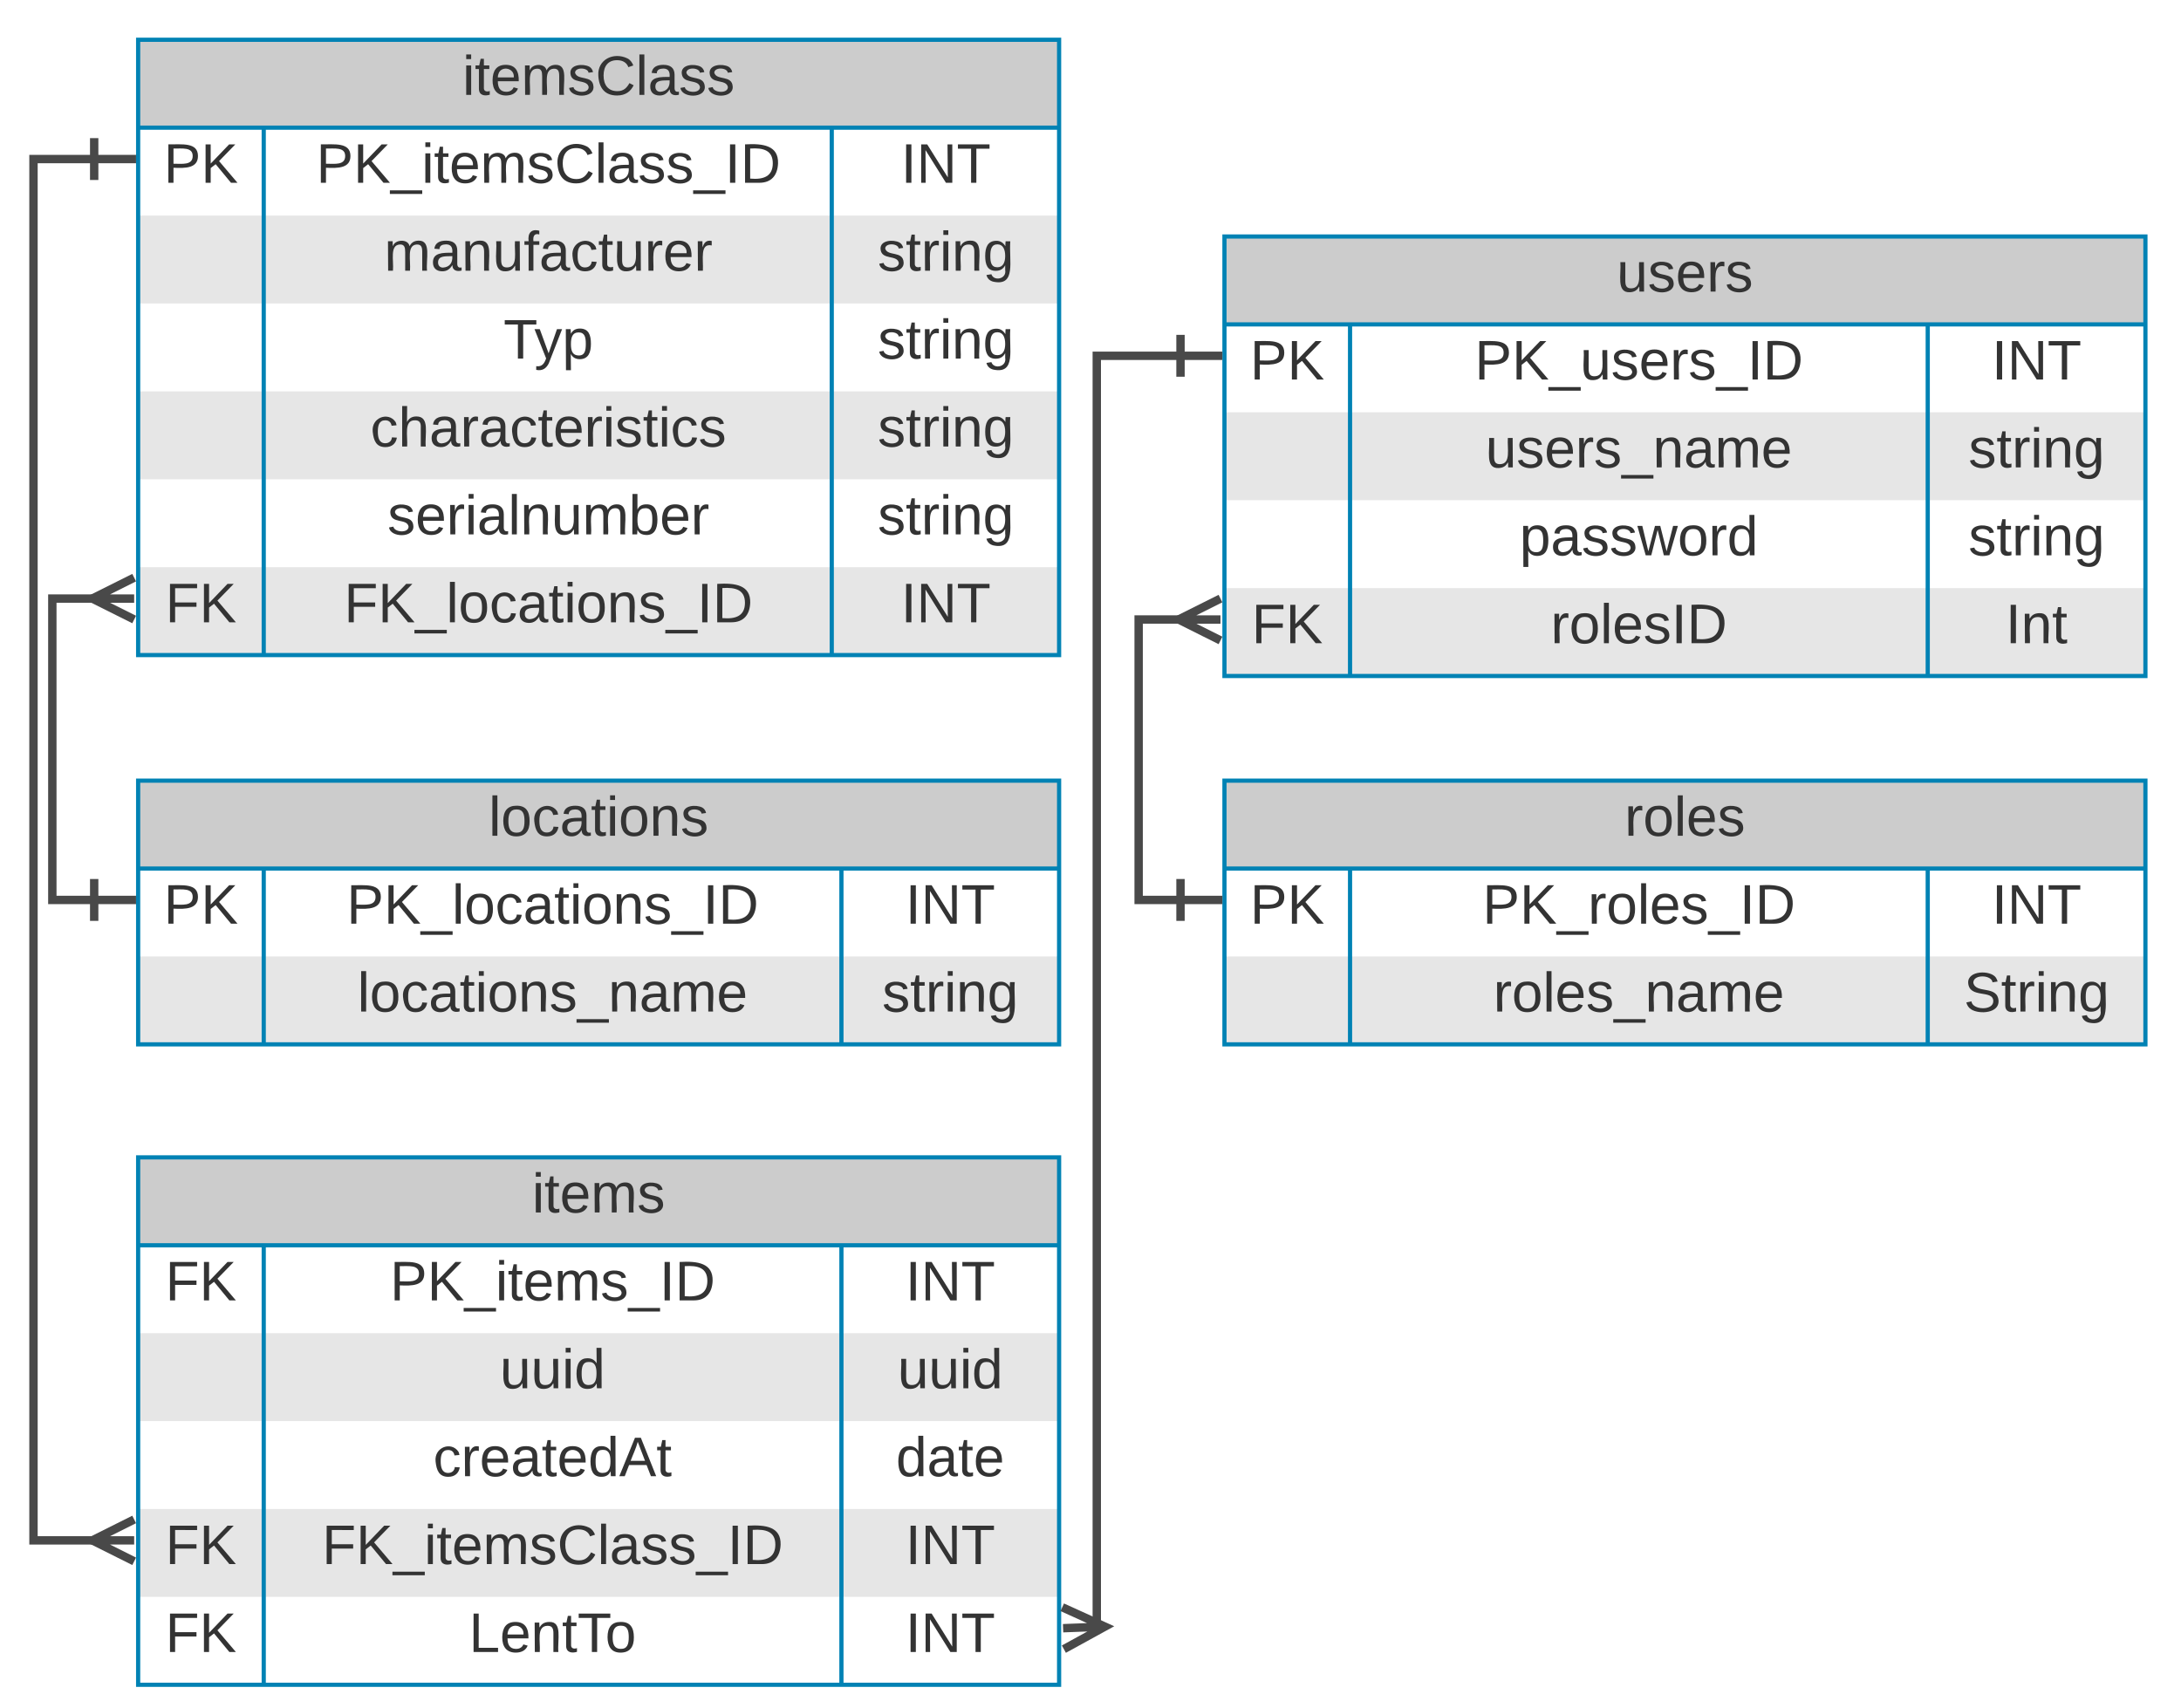 <svg xmlns="http://www.w3.org/2000/svg" xmlns:xlink="http://www.w3.org/1999/xlink" xmlns:lucid="lucid" width="1042" height="816"><g transform="translate(-134 307)" lucid:page-tab-id="YGcM5DNywbTK"><path d="M0-1696h1360v3456H0z" fill="#fff"/><g filter="url(#a)"><path d="M719-200h440V10H719z" fill="#fff"/><path d="M719-116h440v42H719zM719-32h440v42H719z" fill="#e6e6e6"/><path d="M719-200h440v42H719z" fill="#ccc"/><path d="M719-200h440V10H719zM719-158h440M779-158V10M1055-158V10" stroke="#0082b4" stroke-width="2" fill="none"/><use xlink:href="#b" transform="matrix(1,0,0,1,729,-200) translate(177.444 26.333)"/><use xlink:href="#c" transform="matrix(1,0,0,1,724,-155.5) translate(7.222 23.833)"/><use xlink:href="#d" transform="matrix(1,0,0,1,784,-155.5) translate(54.556 23.833)"/><use xlink:href="#e" transform="matrix(1,0,0,1,1060,-155.5) translate(25.593 23.833)"/><use xlink:href="#f" transform="matrix(1,0,0,1,784,-113.5) translate(59.741 23.833)"/><use xlink:href="#g" transform="matrix(1,0,0,1,1060,-113.5) translate(14.481 23.833)"/><use xlink:href="#h" transform="matrix(1,0,0,1,784,-71.5) translate(76.037 23.833)"/><use xlink:href="#g" transform="matrix(1,0,0,1,1060,-71.5) translate(14.481 23.833)"/><use xlink:href="#i" transform="matrix(1,0,0,1,724,-29.5) translate(8 23.833)"/><use xlink:href="#j" transform="matrix(1,0,0,1,784,-29.5) translate(90.889 23.833)"/><use xlink:href="#k" transform="matrix(1,0,0,1,1060,-29.5) translate(32.185 23.833)"/></g><g filter="url(#l)"><path d="M200 240h440v252H200z" fill="#fff"/><path d="M200 324h440v42H200zM200 408h440v42H200z" fill="#e6e6e6"/><path d="M200 240h440v42H200z" fill="#ccc"/><path d="M200 240h440v252H200zM200 282h440M260 282v210M536 282v210" stroke="#0082b4" stroke-width="2" fill="none"/><use xlink:href="#m" transform="matrix(1,0,0,1,210,240) translate(178.222 26.333)"/><use xlink:href="#i" transform="matrix(1,0,0,1,205,284.5) translate(8 23.833)"/><use xlink:href="#n" transform="matrix(1,0,0,1,265,284.5) translate(55.333 23.833)"/><use xlink:href="#e" transform="matrix(1,0,0,1,541,284.5) translate(25.593 23.833)"/><use xlink:href="#o" transform="matrix(1,0,0,1,265,326.5) translate(107.852 23.833)"/><use xlink:href="#o" transform="matrix(1,0,0,1,541,326.5) translate(21.852 23.833)"/><use xlink:href="#p" transform="matrix(1,0,0,1,265,368.5) translate(76 23.833)"/><use xlink:href="#q" transform="matrix(1,0,0,1,541,368.5) translate(21.074 23.833)"/><use xlink:href="#i" transform="matrix(1,0,0,1,205,410.5) translate(8 23.833)"/><use xlink:href="#r" transform="matrix(1,0,0,1,265,410.5) translate(22.852 23.833)"/><use xlink:href="#e" transform="matrix(1,0,0,1,541,410.5) translate(25.593 23.833)"/><use xlink:href="#s" transform="matrix(1,0,0,1,205,452.5) translate(8 23.833)"/><use xlink:href="#t" transform="matrix(1,0,0,1,265,452.5) translate(93.037 23.833)"/><use xlink:href="#u" transform="matrix(1,0,0,1,541,452.5) translate(25.593 23.833)"/></g><g filter="url(#v)"><path d="M200-294h440V0H200z" fill="#fff"/><path d="M200-210h440v42H200zM200-126h440v42H200zM200-42h440V0H200z" fill="#e6e6e6"/><path d="M200-294h440v42H200z" fill="#ccc"/><path d="M200-294h440V0H200zM200-252h440M260-252V0M531.38-252V0" stroke="#0082b4" stroke-width="2" fill="none"/><use xlink:href="#w" transform="matrix(1,0,0,1,210,-294) translate(144.963 26.333)"/><use xlink:href="#c" transform="matrix(1,0,0,1,205,-249.5) translate(7.222 23.833)"/><use xlink:href="#x" transform="matrix(1,0,0,1,265,-249.5) translate(20.074 23.833)"/><use xlink:href="#e" transform="matrix(1,0,0,1,536.381,-249.5) translate(28.093 23.833)"/><use xlink:href="#y" transform="matrix(1,0,0,1,265,-207.5) translate(52.593 23.833)"/><use xlink:href="#g" transform="matrix(1,0,0,1,536.381,-207.5) translate(16.981 23.833)"/><use xlink:href="#z" transform="matrix(1,0,0,1,265,-165.5) translate(109.556 23.833)"/><use xlink:href="#g" transform="matrix(1,0,0,1,536.381,-165.5) translate(16.981 23.833)"/><use xlink:href="#A" transform="matrix(1,0,0,1,265,-123.5) translate(45.963 23.833)"/><use xlink:href="#g" transform="matrix(1,0,0,1,536.381,-123.5) translate(16.981 23.833)"/><use xlink:href="#B" transform="matrix(1,0,0,1,265,-81.5) translate(54.148 23.833)"/><use xlink:href="#g" transform="matrix(1,0,0,1,536.381,-81.5) translate(16.981 23.833)"/><use xlink:href="#i" transform="matrix(1,0,0,1,205,-39.5) translate(8 23.833)"/><use xlink:href="#C" transform="matrix(1,0,0,1,265,-39.5) translate(33.37 23.833)"/><use xlink:href="#e" transform="matrix(1,0,0,1,536.381,-39.5) translate(28.093 23.833)"/></g><path d="M179-231h-29v660h31.35" stroke="#494949" stroke-width="4" fill="none"/><path d="M179-241v20M199-231h-20M198.1 439l-20-10 20-10M198.1 429h-20" stroke="#494949" stroke-width="4" fill="#fff"/><g filter="url(#D)"><path d="M200 60h440v126H200z" fill="#fff"/><path d="M200 144h440v42H200z" fill="#e6e6e6"/><path d="M200 60h440v42H200z" fill="#ccc"/><path d="M200 60h440v126H200zM200 102h440M260 102v84M536 102v84" stroke="#0082b4" stroke-width="2" fill="none"/><use xlink:href="#E" transform="matrix(1,0,0,1,210,60) translate(157.481 26.333)"/><use xlink:href="#c" transform="matrix(1,0,0,1,205,104.5) translate(7.222 23.833)"/><use xlink:href="#F" transform="matrix(1,0,0,1,265,104.5) translate(34.593 23.833)"/><use xlink:href="#e" transform="matrix(1,0,0,1,541,104.5) translate(25.593 23.833)"/><use xlink:href="#G" transform="matrix(1,0,0,1,265,146.5) translate(39.778 23.833)"/><use xlink:href="#g" transform="matrix(1,0,0,1,541,146.5) translate(14.481 23.833)"/></g><path d="M179 123h-20V-21h22.35" stroke="#494949" stroke-width="4" fill="none"/><path d="M179 113v20M199 123h-20M198.1-11l-20-10 20-10M198.1-21h-20" stroke="#494949" stroke-width="4" fill="#fff"/><g filter="url(#D)"><path d="M719 60h440v126H719z" fill="#fff"/><path d="M719 144h440v42H719z" fill="#e6e6e6"/><path d="M719 60h440v42H719z" fill="#ccc"/><path d="M719 60h440v126H719zM719 102h440M779 102v84M1055 102v84" stroke="#0082b4" stroke-width="2" fill="none"/><use xlink:href="#H" transform="matrix(1,0,0,1,729,60) translate(181.185 26.333)"/><use xlink:href="#c" transform="matrix(1,0,0,1,724,104.5) translate(7.222 23.833)"/><use xlink:href="#I" transform="matrix(1,0,0,1,784,104.5) translate(58.296 23.833)"/><use xlink:href="#e" transform="matrix(1,0,0,1,1060,104.5) translate(25.593 23.833)"/><use xlink:href="#J" transform="matrix(1,0,0,1,784,146.5) translate(63.481 23.833)"/><use xlink:href="#K" transform="matrix(1,0,0,1,1060,146.5) translate(12.259 23.833)"/></g><path d="M698 123h-20V-11h22.35" stroke="#494949" stroke-width="4" fill="none"/><path d="M698 113v20M718 123h-20M717.1-1l-20-10 20-10M717.1-11h-20" stroke="#494949" stroke-width="4" fill="#fff"/><path d="M698-137h-40v607.35" stroke="#494949" stroke-width="4" fill="none"/><path d="M698-147v20M718-137h-20M641.5 460.97l20.38 9.24-19.6 10.76M641.9 470.97l19.98-.76" stroke="#494949" stroke-width="4" fill="#fff"/><defs><path fill="#333" d="M84 4C-5 8 30-112 23-190h32v120c0 31 7 50 39 49 72-2 45-101 50-169h31l1 190h-30c-1-10 1-25-2-33-11 22-28 36-60 37" id="L"/><path fill="#333" d="M135-143c-3-34-86-38-87 0 15 53 115 12 119 90S17 21 10-45l28-5c4 36 97 45 98 0-10-56-113-15-118-90-4-57 82-63 122-42 12 7 21 19 24 35" id="M"/><path fill="#333" d="M100-194c63 0 86 42 84 106H49c0 40 14 67 53 68 26 1 43-12 49-29l28 8c-11 28-37 45-77 45C44 4 14-33 15-96c1-61 26-98 85-98zm52 81c6-60-76-77-97-28-3 7-6 17-6 28h103" id="N"/><path fill="#333" d="M114-163C36-179 61-72 57 0H25l-1-190h30c1 12-1 29 2 39 6-27 23-49 58-41v29" id="O"/><g id="b"><use transform="matrix(0.074,0,0,0.074,0,0)" xlink:href="#L"/><use transform="matrix(0.074,0,0,0.074,14.815,0)" xlink:href="#M"/><use transform="matrix(0.074,0,0,0.074,28.148,0)" xlink:href="#N"/><use transform="matrix(0.074,0,0,0.074,42.963,0)" xlink:href="#O"/><use transform="matrix(0.074,0,0,0.074,51.778,0)" xlink:href="#M"/></g><path fill="#333" d="M30-248c87 1 191-15 191 75 0 78-77 80-158 76V0H30v-248zm33 125c57 0 124 11 124-50 0-59-68-47-124-48v98" id="P"/><path fill="#333" d="M194 0L95-120 63-95V0H30v-248h33v124l119-124h40L117-140 236 0h-42" id="Q"/><g id="c"><use transform="matrix(0.074,0,0,0.074,0,0)" xlink:href="#P"/><use transform="matrix(0.074,0,0,0.074,17.778,0)" xlink:href="#Q"/></g><path fill="#333" d="M-5 72V49h209v23H-5" id="R"/><path fill="#333" d="M33 0v-248h34V0H33" id="S"/><path fill="#333" d="M30-248c118-7 216 8 213 122C240-48 200 0 122 0H30v-248zM63-27c89 8 146-16 146-99s-60-101-146-95v194" id="T"/><g id="d"><use transform="matrix(0.074,0,0,0.074,0,0)" xlink:href="#P"/><use transform="matrix(0.074,0,0,0.074,17.778,0)" xlink:href="#Q"/><use transform="matrix(0.074,0,0,0.074,35.556,0)" xlink:href="#R"/><use transform="matrix(0.074,0,0,0.074,50.37,0)" xlink:href="#L"/><use transform="matrix(0.074,0,0,0.074,65.185,0)" xlink:href="#M"/><use transform="matrix(0.074,0,0,0.074,78.519,0)" xlink:href="#N"/><use transform="matrix(0.074,0,0,0.074,93.333,0)" xlink:href="#O"/><use transform="matrix(0.074,0,0,0.074,102.148,0)" xlink:href="#M"/><use transform="matrix(0.074,0,0,0.074,115.481,0)" xlink:href="#R"/><use transform="matrix(0.074,0,0,0.074,130.296,0)" xlink:href="#S"/><use transform="matrix(0.074,0,0,0.074,137.704,0)" xlink:href="#T"/></g><path fill="#333" d="M190 0L58-211 59 0H30v-248h39L202-35l-2-213h31V0h-41" id="U"/><path fill="#333" d="M127-220V0H93v-220H8v-28h204v28h-85" id="V"/><g id="e"><use transform="matrix(0.074,0,0,0.074,0,0)" xlink:href="#S"/><use transform="matrix(0.074,0,0,0.074,7.407,0)" xlink:href="#U"/><use transform="matrix(0.074,0,0,0.074,26.593,0)" xlink:href="#V"/></g><path fill="#333" d="M117-194c89-4 53 116 60 194h-32v-121c0-31-8-49-39-48C34-167 62-67 57 0H25l-1-190h30c1 10-1 24 2 32 11-22 29-35 61-36" id="W"/><path fill="#333" d="M141-36C126-15 110 5 73 4 37 3 15-17 15-53c-1-64 63-63 125-63 3-35-9-54-41-54-24 1-41 7-42 31l-33-3c5-37 33-52 76-52 45 0 72 20 72 64v82c-1 20 7 32 28 27v20c-31 9-61-2-59-35zM48-53c0 20 12 33 32 33 41-3 63-29 60-74-43 2-92-5-92 41" id="X"/><path fill="#333" d="M210-169c-67 3-38 105-44 169h-31v-121c0-29-5-50-35-48C34-165 62-65 56 0H25l-1-190h30c1 10-1 24 2 32 10-44 99-50 107 0 11-21 27-35 58-36 85-2 47 119 55 194h-31v-121c0-29-5-49-35-48" id="Y"/><g id="f"><use transform="matrix(0.074,0,0,0.074,0,0)" xlink:href="#L"/><use transform="matrix(0.074,0,0,0.074,14.815,0)" xlink:href="#M"/><use transform="matrix(0.074,0,0,0.074,28.148,0)" xlink:href="#N"/><use transform="matrix(0.074,0,0,0.074,42.963,0)" xlink:href="#O"/><use transform="matrix(0.074,0,0,0.074,51.778,0)" xlink:href="#M"/><use transform="matrix(0.074,0,0,0.074,65.111,0)" xlink:href="#R"/><use transform="matrix(0.074,0,0,0.074,79.926,0)" xlink:href="#W"/><use transform="matrix(0.074,0,0,0.074,94.741,0)" xlink:href="#X"/><use transform="matrix(0.074,0,0,0.074,109.556,0)" xlink:href="#Y"/><use transform="matrix(0.074,0,0,0.074,131.704,0)" xlink:href="#N"/></g><path fill="#333" d="M59-47c-2 24 18 29 38 22v24C64 9 27 4 27-40v-127H5v-23h24l9-43h21v43h35v23H59v120" id="Z"/><path fill="#333" d="M24-231v-30h32v30H24zM24 0v-190h32V0H24" id="aa"/><path fill="#333" d="M177-190C167-65 218 103 67 71c-23-6-38-20-44-43l32-5c15 47 100 32 89-28v-30C133-14 115 1 83 1 29 1 15-40 15-95c0-56 16-97 71-98 29-1 48 16 59 35 1-10 0-23 2-32h30zM94-22c36 0 50-32 50-73 0-42-14-75-50-75-39 0-46 34-46 75s6 73 46 73" id="ab"/><g id="g"><use transform="matrix(0.074,0,0,0.074,0,0)" xlink:href="#M"/><use transform="matrix(0.074,0,0,0.074,13.333,0)" xlink:href="#Z"/><use transform="matrix(0.074,0,0,0.074,20.741,0)" xlink:href="#O"/><use transform="matrix(0.074,0,0,0.074,29.556,0)" xlink:href="#aa"/><use transform="matrix(0.074,0,0,0.074,35.407,0)" xlink:href="#W"/><use transform="matrix(0.074,0,0,0.074,50.222,0)" xlink:href="#ab"/></g><path fill="#333" d="M115-194c55 1 70 41 70 98S169 2 115 4C84 4 66-9 55-30l1 105H24l-1-265h31l2 30c10-21 28-34 59-34zm-8 174c40 0 45-34 45-75s-6-73-45-74c-42 0-51 32-51 76 0 43 10 73 51 73" id="ac"/><path fill="#333" d="M206 0h-36l-40-164L89 0H53L-1-190h32L70-26l43-164h34l41 164 42-164h31" id="ad"/><path fill="#333" d="M100-194c62-1 85 37 85 99 1 63-27 99-86 99S16-35 15-95c0-66 28-99 85-99zM99-20c44 1 53-31 53-75 0-43-8-75-51-75s-53 32-53 75 10 74 51 75" id="ae"/><path fill="#333" d="M85-194c31 0 48 13 60 33l-1-100h32l1 261h-30c-2-10 0-23-3-31C134-8 116 4 85 4 32 4 16-35 15-94c0-66 23-100 70-100zm9 24c-40 0-46 34-46 75 0 40 6 74 45 74 42 0 51-32 51-76 0-42-9-74-50-73" id="af"/><g id="h"><use transform="matrix(0.074,0,0,0.074,0,0)" xlink:href="#ac"/><use transform="matrix(0.074,0,0,0.074,14.815,0)" xlink:href="#X"/><use transform="matrix(0.074,0,0,0.074,29.63,0)" xlink:href="#M"/><use transform="matrix(0.074,0,0,0.074,42.963,0)" xlink:href="#M"/><use transform="matrix(0.074,0,0,0.074,56.296,0)" xlink:href="#ad"/><use transform="matrix(0.074,0,0,0.074,75.481,0)" xlink:href="#ae"/><use transform="matrix(0.074,0,0,0.074,90.296,0)" xlink:href="#O"/><use transform="matrix(0.074,0,0,0.074,99.111,0)" xlink:href="#af"/></g><path fill="#333" d="M63-220v92h138v28H63V0H30v-248h175v28H63" id="ag"/><g id="i"><use transform="matrix(0.074,0,0,0.074,0,0)" xlink:href="#ag"/><use transform="matrix(0.074,0,0,0.074,16.222,0)" xlink:href="#Q"/></g><path fill="#333" d="M24 0v-261h32V0H24" id="ah"/><g id="j"><use transform="matrix(0.074,0,0,0.074,0,0)" xlink:href="#O"/><use transform="matrix(0.074,0,0,0.074,8.815,0)" xlink:href="#ae"/><use transform="matrix(0.074,0,0,0.074,23.63,0)" xlink:href="#ah"/><use transform="matrix(0.074,0,0,0.074,29.481,0)" xlink:href="#N"/><use transform="matrix(0.074,0,0,0.074,44.296,0)" xlink:href="#M"/><use transform="matrix(0.074,0,0,0.074,57.63,0)" xlink:href="#S"/><use transform="matrix(0.074,0,0,0.074,65.037,0)" xlink:href="#T"/></g><g id="k"><use transform="matrix(0.074,0,0,0.074,0,0)" xlink:href="#S"/><use transform="matrix(0.074,0,0,0.074,7.407,0)" xlink:href="#W"/><use transform="matrix(0.074,0,0,0.074,22.222,0)" xlink:href="#Z"/></g><filter id="a" filterUnits="objectBoundingBox" x="-.02" y="-.02" width="1.05" height="1.1"><feOffset result="offOut" in="SourceAlpha" dy="6"/><feGaussianBlur result="blurOut" in="offOut" stdDeviation="5"/><feColorMatrix result="colorOut" in="blurOut" values="0 0 0 0 0 0 0 0 0 0 0 0 0 0 0 0 0 0 0.169 0"/><feBlend in="SourceGraphic" in2="colorOut"/></filter><g id="m"><use transform="matrix(0.074,0,0,0.074,0,0)" xlink:href="#aa"/><use transform="matrix(0.074,0,0,0.074,5.852,0)" xlink:href="#Z"/><use transform="matrix(0.074,0,0,0.074,13.259,0)" xlink:href="#N"/><use transform="matrix(0.074,0,0,0.074,28.074,0)" xlink:href="#Y"/><use transform="matrix(0.074,0,0,0.074,50.222,0)" xlink:href="#M"/></g><g id="n"><use transform="matrix(0.074,0,0,0.074,0,0)" xlink:href="#P"/><use transform="matrix(0.074,0,0,0.074,17.778,0)" xlink:href="#Q"/><use transform="matrix(0.074,0,0,0.074,35.556,0)" xlink:href="#R"/><use transform="matrix(0.074,0,0,0.074,50.37,0)" xlink:href="#aa"/><use transform="matrix(0.074,0,0,0.074,56.222,0)" xlink:href="#Z"/><use transform="matrix(0.074,0,0,0.074,63.63,0)" xlink:href="#N"/><use transform="matrix(0.074,0,0,0.074,78.444,0)" xlink:href="#Y"/><use transform="matrix(0.074,0,0,0.074,100.593,0)" xlink:href="#M"/><use transform="matrix(0.074,0,0,0.074,113.926,0)" xlink:href="#R"/><use transform="matrix(0.074,0,0,0.074,128.741,0)" xlink:href="#S"/><use transform="matrix(0.074,0,0,0.074,136.148,0)" xlink:href="#T"/></g><g id="o"><use transform="matrix(0.074,0,0,0.074,0,0)" xlink:href="#L"/><use transform="matrix(0.074,0,0,0.074,14.815,0)" xlink:href="#L"/><use transform="matrix(0.074,0,0,0.074,29.63,0)" xlink:href="#aa"/><use transform="matrix(0.074,0,0,0.074,35.481,0)" xlink:href="#af"/></g><path fill="#333" d="M96-169c-40 0-48 33-48 73s9 75 48 75c24 0 41-14 43-38l32 2c-6 37-31 61-74 61-59 0-76-41-82-99-10-93 101-131 147-64 4 7 5 14 7 22l-32 3c-4-21-16-35-41-35" id="ai"/><path fill="#333" d="M205 0l-28-72H64L36 0H1l101-248h38L239 0h-34zm-38-99l-47-123c-12 45-31 82-46 123h93" id="aj"/><g id="p"><use transform="matrix(0.074,0,0,0.074,0,0)" xlink:href="#ai"/><use transform="matrix(0.074,0,0,0.074,13.333,0)" xlink:href="#O"/><use transform="matrix(0.074,0,0,0.074,22.148,0)" xlink:href="#N"/><use transform="matrix(0.074,0,0,0.074,36.963,0)" xlink:href="#X"/><use transform="matrix(0.074,0,0,0.074,51.778,0)" xlink:href="#Z"/><use transform="matrix(0.074,0,0,0.074,59.185,0)" xlink:href="#N"/><use transform="matrix(0.074,0,0,0.074,74,0)" xlink:href="#af"/><use transform="matrix(0.074,0,0,0.074,88.815,0)" xlink:href="#aj"/><use transform="matrix(0.074,0,0,0.074,106.593,0)" xlink:href="#Z"/></g><g id="q"><use transform="matrix(0.074,0,0,0.074,0,0)" xlink:href="#af"/><use transform="matrix(0.074,0,0,0.074,14.815,0)" xlink:href="#X"/><use transform="matrix(0.074,0,0,0.074,29.63,0)" xlink:href="#Z"/><use transform="matrix(0.074,0,0,0.074,37.037,0)" xlink:href="#N"/></g><path fill="#333" d="M212-179c-10-28-35-45-73-45-59 0-87 40-87 99 0 60 29 101 89 101 43 0 62-24 78-52l27 14C228-24 195 4 139 4 59 4 22-46 18-125c-6-104 99-153 187-111 19 9 31 26 39 46" id="ak"/><g id="r"><use transform="matrix(0.074,0,0,0.074,0,0)" xlink:href="#ag"/><use transform="matrix(0.074,0,0,0.074,16.222,0)" xlink:href="#Q"/><use transform="matrix(0.074,0,0,0.074,34,0)" xlink:href="#R"/><use transform="matrix(0.074,0,0,0.074,48.815,0)" xlink:href="#aa"/><use transform="matrix(0.074,0,0,0.074,54.667,0)" xlink:href="#Z"/><use transform="matrix(0.074,0,0,0.074,62.074,0)" xlink:href="#N"/><use transform="matrix(0.074,0,0,0.074,76.889,0)" xlink:href="#Y"/><use transform="matrix(0.074,0,0,0.074,99.037,0)" xlink:href="#M"/><use transform="matrix(0.074,0,0,0.074,112.37,0)" xlink:href="#ak"/><use transform="matrix(0.074,0,0,0.074,131.556,0)" xlink:href="#ah"/><use transform="matrix(0.074,0,0,0.074,137.407,0)" xlink:href="#X"/><use transform="matrix(0.074,0,0,0.074,152.222,0)" xlink:href="#M"/><use transform="matrix(0.074,0,0,0.074,165.556,0)" xlink:href="#M"/><use transform="matrix(0.074,0,0,0.074,178.889,0)" xlink:href="#R"/><use transform="matrix(0.074,0,0,0.074,193.704,0)" xlink:href="#S"/><use transform="matrix(0.074,0,0,0.074,201.111,0)" xlink:href="#T"/></g><g id="s"><use transform="matrix(0.074,0,0,0.074,0,0)" xlink:href="#ag"/><use transform="matrix(0.074,0,0,0.074,16.222,0)" xlink:href="#Q"/></g><path fill="#333" d="M30 0v-248h33v221h125V0H30" id="al"/><g id="t"><use transform="matrix(0.074,0,0,0.074,0,0)" xlink:href="#al"/><use transform="matrix(0.074,0,0,0.074,14.815,0)" xlink:href="#N"/><use transform="matrix(0.074,0,0,0.074,29.63,0)" xlink:href="#W"/><use transform="matrix(0.074,0,0,0.074,44.444,0)" xlink:href="#Z"/><use transform="matrix(0.074,0,0,0.074,51.852,0)" xlink:href="#V"/><use transform="matrix(0.074,0,0,0.074,65.111,0)" xlink:href="#ae"/></g><g id="u"><use transform="matrix(0.074,0,0,0.074,0,0)" xlink:href="#S"/><use transform="matrix(0.074,0,0,0.074,7.407,0)" xlink:href="#U"/><use transform="matrix(0.074,0,0,0.074,26.593,0)" xlink:href="#V"/></g><filter id="l" filterUnits="objectBoundingBox" x="-.02" y="-.02" width="1.05" height="1.08"><feOffset result="offOut" in="SourceAlpha" dy="6"/><feGaussianBlur result="blurOut" in="offOut" stdDeviation="5"/><feColorMatrix result="colorOut" in="blurOut" values="0 0 0 0 0 0 0 0 0 0 0 0 0 0 0 0 0 0 0.169 0"/><feBlend in="SourceGraphic" in2="colorOut"/></filter><g id="w"><use transform="matrix(0.074,0,0,0.074,0,0)" xlink:href="#aa"/><use transform="matrix(0.074,0,0,0.074,5.852,0)" xlink:href="#Z"/><use transform="matrix(0.074,0,0,0.074,13.259,0)" xlink:href="#N"/><use transform="matrix(0.074,0,0,0.074,28.074,0)" xlink:href="#Y"/><use transform="matrix(0.074,0,0,0.074,50.222,0)" xlink:href="#M"/><use transform="matrix(0.074,0,0,0.074,63.556,0)" xlink:href="#ak"/><use transform="matrix(0.074,0,0,0.074,82.741,0)" xlink:href="#ah"/><use transform="matrix(0.074,0,0,0.074,88.593,0)" xlink:href="#X"/><use transform="matrix(0.074,0,0,0.074,103.407,0)" xlink:href="#M"/><use transform="matrix(0.074,0,0,0.074,116.741,0)" xlink:href="#M"/></g><g id="x"><use transform="matrix(0.074,0,0,0.074,0,0)" xlink:href="#P"/><use transform="matrix(0.074,0,0,0.074,17.778,0)" xlink:href="#Q"/><use transform="matrix(0.074,0,0,0.074,35.556,0)" xlink:href="#R"/><use transform="matrix(0.074,0,0,0.074,50.37,0)" xlink:href="#aa"/><use transform="matrix(0.074,0,0,0.074,56.222,0)" xlink:href="#Z"/><use transform="matrix(0.074,0,0,0.074,63.63,0)" xlink:href="#N"/><use transform="matrix(0.074,0,0,0.074,78.444,0)" xlink:href="#Y"/><use transform="matrix(0.074,0,0,0.074,100.593,0)" xlink:href="#M"/><use transform="matrix(0.074,0,0,0.074,113.926,0)" xlink:href="#ak"/><use transform="matrix(0.074,0,0,0.074,133.111,0)" xlink:href="#ah"/><use transform="matrix(0.074,0,0,0.074,138.963,0)" xlink:href="#X"/><use transform="matrix(0.074,0,0,0.074,153.778,0)" xlink:href="#M"/><use transform="matrix(0.074,0,0,0.074,167.111,0)" xlink:href="#M"/><use transform="matrix(0.074,0,0,0.074,180.444,0)" xlink:href="#R"/><use transform="matrix(0.074,0,0,0.074,195.259,0)" xlink:href="#S"/><use transform="matrix(0.074,0,0,0.074,202.667,0)" xlink:href="#T"/></g><path fill="#333" d="M101-234c-31-9-42 10-38 44h38v23H63V0H32v-167H5v-23h27c-7-52 17-82 69-68v24" id="am"/><g id="y"><use transform="matrix(0.074,0,0,0.074,0,0)" xlink:href="#Y"/><use transform="matrix(0.074,0,0,0.074,22.148,0)" xlink:href="#X"/><use transform="matrix(0.074,0,0,0.074,36.963,0)" xlink:href="#W"/><use transform="matrix(0.074,0,0,0.074,51.778,0)" xlink:href="#L"/><use transform="matrix(0.074,0,0,0.074,66.593,0)" xlink:href="#am"/><use transform="matrix(0.074,0,0,0.074,74,0)" xlink:href="#X"/><use transform="matrix(0.074,0,0,0.074,88.815,0)" xlink:href="#ai"/><use transform="matrix(0.074,0,0,0.074,102.148,0)" xlink:href="#Z"/><use transform="matrix(0.074,0,0,0.074,109.556,0)" xlink:href="#L"/><use transform="matrix(0.074,0,0,0.074,124.37,0)" xlink:href="#O"/><use transform="matrix(0.074,0,0,0.074,133.185,0)" xlink:href="#N"/><use transform="matrix(0.074,0,0,0.074,148,0)" xlink:href="#O"/></g><path fill="#333" d="M179-190L93 31C79 59 56 82 12 73V49c39 6 53-20 64-50L1-190h34L92-34l54-156h33" id="an"/><g id="z"><use transform="matrix(0.074,0,0,0.074,0,0)" xlink:href="#V"/><use transform="matrix(0.074,0,0,0.074,14.741,0)" xlink:href="#an"/><use transform="matrix(0.074,0,0,0.074,28.074,0)" xlink:href="#ac"/></g><path fill="#333" d="M106-169C34-169 62-67 57 0H25v-261h32l-1 103c12-21 28-36 61-36 89 0 53 116 60 194h-32v-121c2-32-8-49-39-48" id="ao"/><g id="A"><use transform="matrix(0.074,0,0,0.074,0,0)" xlink:href="#ai"/><use transform="matrix(0.074,0,0,0.074,13.333,0)" xlink:href="#ao"/><use transform="matrix(0.074,0,0,0.074,28.148,0)" xlink:href="#X"/><use transform="matrix(0.074,0,0,0.074,42.963,0)" xlink:href="#O"/><use transform="matrix(0.074,0,0,0.074,51.778,0)" xlink:href="#X"/><use transform="matrix(0.074,0,0,0.074,66.593,0)" xlink:href="#ai"/><use transform="matrix(0.074,0,0,0.074,79.926,0)" xlink:href="#Z"/><use transform="matrix(0.074,0,0,0.074,87.333,0)" xlink:href="#N"/><use transform="matrix(0.074,0,0,0.074,102.148,0)" xlink:href="#O"/><use transform="matrix(0.074,0,0,0.074,110.963,0)" xlink:href="#aa"/><use transform="matrix(0.074,0,0,0.074,116.815,0)" xlink:href="#M"/><use transform="matrix(0.074,0,0,0.074,130.148,0)" xlink:href="#Z"/><use transform="matrix(0.074,0,0,0.074,137.556,0)" xlink:href="#aa"/><use transform="matrix(0.074,0,0,0.074,143.407,0)" xlink:href="#ai"/><use transform="matrix(0.074,0,0,0.074,156.741,0)" xlink:href="#M"/></g><path fill="#333" d="M115-194c53 0 69 39 70 98 0 66-23 100-70 100C84 3 66-7 56-30L54 0H23l1-261h32v101c10-23 28-34 59-34zm-8 174c40 0 45-34 45-75 0-40-5-75-45-74-42 0-51 32-51 76 0 43 10 73 51 73" id="ap"/><g id="B"><use transform="matrix(0.074,0,0,0.074,0,0)" xlink:href="#M"/><use transform="matrix(0.074,0,0,0.074,13.333,0)" xlink:href="#N"/><use transform="matrix(0.074,0,0,0.074,28.148,0)" xlink:href="#O"/><use transform="matrix(0.074,0,0,0.074,36.963,0)" xlink:href="#aa"/><use transform="matrix(0.074,0,0,0.074,42.815,0)" xlink:href="#X"/><use transform="matrix(0.074,0,0,0.074,57.63,0)" xlink:href="#ah"/><use transform="matrix(0.074,0,0,0.074,63.481,0)" xlink:href="#W"/><use transform="matrix(0.074,0,0,0.074,78.296,0)" xlink:href="#L"/><use transform="matrix(0.074,0,0,0.074,93.111,0)" xlink:href="#Y"/><use transform="matrix(0.074,0,0,0.074,115.259,0)" xlink:href="#ap"/><use transform="matrix(0.074,0,0,0.074,130.074,0)" xlink:href="#N"/><use transform="matrix(0.074,0,0,0.074,144.889,0)" xlink:href="#O"/></g><g id="C"><use transform="matrix(0.074,0,0,0.074,0,0)" xlink:href="#ag"/><use transform="matrix(0.074,0,0,0.074,16.222,0)" xlink:href="#Q"/><use transform="matrix(0.074,0,0,0.074,34,0)" xlink:href="#R"/><use transform="matrix(0.074,0,0,0.074,48.815,0)" xlink:href="#ah"/><use transform="matrix(0.074,0,0,0.074,54.667,0)" xlink:href="#ae"/><use transform="matrix(0.074,0,0,0.074,69.481,0)" xlink:href="#ai"/><use transform="matrix(0.074,0,0,0.074,82.815,0)" xlink:href="#X"/><use transform="matrix(0.074,0,0,0.074,97.63,0)" xlink:href="#Z"/><use transform="matrix(0.074,0,0,0.074,105.037,0)" xlink:href="#aa"/><use transform="matrix(0.074,0,0,0.074,110.889,0)" xlink:href="#ae"/><use transform="matrix(0.074,0,0,0.074,125.704,0)" xlink:href="#W"/><use transform="matrix(0.074,0,0,0.074,140.519,0)" xlink:href="#M"/><use transform="matrix(0.074,0,0,0.074,153.852,0)" xlink:href="#R"/><use transform="matrix(0.074,0,0,0.074,168.667,0)" xlink:href="#S"/><use transform="matrix(0.074,0,0,0.074,176.074,0)" xlink:href="#T"/></g><filter id="v" filterUnits="objectBoundingBox" x="-.02" y="-.01" width="1.05" height="1.07"><feOffset result="offOut" in="SourceAlpha" dy="6"/><feGaussianBlur result="blurOut" in="offOut" stdDeviation="5"/><feColorMatrix result="colorOut" in="blurOut" values="0 0 0 0 0 0 0 0 0 0 0 0 0 0 0 0 0 0 0.169 0"/><feBlend in="SourceGraphic" in2="colorOut"/></filter><g id="E"><use transform="matrix(0.074,0,0,0.074,0,0)" xlink:href="#ah"/><use transform="matrix(0.074,0,0,0.074,5.852,0)" xlink:href="#ae"/><use transform="matrix(0.074,0,0,0.074,20.667,0)" xlink:href="#ai"/><use transform="matrix(0.074,0,0,0.074,34,0)" xlink:href="#X"/><use transform="matrix(0.074,0,0,0.074,48.815,0)" xlink:href="#Z"/><use transform="matrix(0.074,0,0,0.074,56.222,0)" xlink:href="#aa"/><use transform="matrix(0.074,0,0,0.074,62.074,0)" xlink:href="#ae"/><use transform="matrix(0.074,0,0,0.074,76.889,0)" xlink:href="#W"/><use transform="matrix(0.074,0,0,0.074,91.704,0)" xlink:href="#M"/></g><g id="F"><use transform="matrix(0.074,0,0,0.074,0,0)" xlink:href="#P"/><use transform="matrix(0.074,0,0,0.074,17.778,0)" xlink:href="#Q"/><use transform="matrix(0.074,0,0,0.074,35.556,0)" xlink:href="#R"/><use transform="matrix(0.074,0,0,0.074,50.37,0)" xlink:href="#ah"/><use transform="matrix(0.074,0,0,0.074,56.222,0)" xlink:href="#ae"/><use transform="matrix(0.074,0,0,0.074,71.037,0)" xlink:href="#ai"/><use transform="matrix(0.074,0,0,0.074,84.37,0)" xlink:href="#X"/><use transform="matrix(0.074,0,0,0.074,99.185,0)" xlink:href="#Z"/><use transform="matrix(0.074,0,0,0.074,106.593,0)" xlink:href="#aa"/><use transform="matrix(0.074,0,0,0.074,112.444,0)" xlink:href="#ae"/><use transform="matrix(0.074,0,0,0.074,127.259,0)" xlink:href="#W"/><use transform="matrix(0.074,0,0,0.074,142.074,0)" xlink:href="#M"/><use transform="matrix(0.074,0,0,0.074,155.407,0)" xlink:href="#R"/><use transform="matrix(0.074,0,0,0.074,170.222,0)" xlink:href="#S"/><use transform="matrix(0.074,0,0,0.074,177.63,0)" xlink:href="#T"/></g><g id="G"><use transform="matrix(0.074,0,0,0.074,0,0)" xlink:href="#ah"/><use transform="matrix(0.074,0,0,0.074,5.852,0)" xlink:href="#ae"/><use transform="matrix(0.074,0,0,0.074,20.667,0)" xlink:href="#ai"/><use transform="matrix(0.074,0,0,0.074,34,0)" xlink:href="#X"/><use transform="matrix(0.074,0,0,0.074,48.815,0)" xlink:href="#Z"/><use transform="matrix(0.074,0,0,0.074,56.222,0)" xlink:href="#aa"/><use transform="matrix(0.074,0,0,0.074,62.074,0)" xlink:href="#ae"/><use transform="matrix(0.074,0,0,0.074,76.889,0)" xlink:href="#W"/><use transform="matrix(0.074,0,0,0.074,91.704,0)" xlink:href="#M"/><use transform="matrix(0.074,0,0,0.074,105.037,0)" xlink:href="#R"/><use transform="matrix(0.074,0,0,0.074,119.852,0)" xlink:href="#W"/><use transform="matrix(0.074,0,0,0.074,134.667,0)" xlink:href="#X"/><use transform="matrix(0.074,0,0,0.074,149.481,0)" xlink:href="#Y"/><use transform="matrix(0.074,0,0,0.074,171.63,0)" xlink:href="#N"/></g><filter id="D" filterUnits="objectBoundingBox" x="-.02" y="-.03" width="1.05" height="1.16"><feOffset result="offOut" in="SourceAlpha" dy="6"/><feGaussianBlur result="blurOut" in="offOut" stdDeviation="5"/><feColorMatrix result="colorOut" in="blurOut" values="0 0 0 0 0 0 0 0 0 0 0 0 0 0 0 0 0 0 0.169 0"/><feBlend in="SourceGraphic" in2="colorOut"/></filter><g id="H"><use transform="matrix(0.074,0,0,0.074,0,0)" xlink:href="#O"/><use transform="matrix(0.074,0,0,0.074,8.815,0)" xlink:href="#ae"/><use transform="matrix(0.074,0,0,0.074,23.63,0)" xlink:href="#ah"/><use transform="matrix(0.074,0,0,0.074,29.481,0)" xlink:href="#N"/><use transform="matrix(0.074,0,0,0.074,44.296,0)" xlink:href="#M"/></g><g id="I"><use transform="matrix(0.074,0,0,0.074,0,0)" xlink:href="#P"/><use transform="matrix(0.074,0,0,0.074,17.778,0)" xlink:href="#Q"/><use transform="matrix(0.074,0,0,0.074,35.556,0)" xlink:href="#R"/><use transform="matrix(0.074,0,0,0.074,50.37,0)" xlink:href="#O"/><use transform="matrix(0.074,0,0,0.074,59.185,0)" xlink:href="#ae"/><use transform="matrix(0.074,0,0,0.074,74,0)" xlink:href="#ah"/><use transform="matrix(0.074,0,0,0.074,79.852,0)" xlink:href="#N"/><use transform="matrix(0.074,0,0,0.074,94.667,0)" xlink:href="#M"/><use transform="matrix(0.074,0,0,0.074,108,0)" xlink:href="#R"/><use transform="matrix(0.074,0,0,0.074,122.815,0)" xlink:href="#S"/><use transform="matrix(0.074,0,0,0.074,130.222,0)" xlink:href="#T"/></g><g id="J"><use transform="matrix(0.074,0,0,0.074,0,0)" xlink:href="#O"/><use transform="matrix(0.074,0,0,0.074,8.815,0)" xlink:href="#ae"/><use transform="matrix(0.074,0,0,0.074,23.63,0)" xlink:href="#ah"/><use transform="matrix(0.074,0,0,0.074,29.481,0)" xlink:href="#N"/><use transform="matrix(0.074,0,0,0.074,44.296,0)" xlink:href="#M"/><use transform="matrix(0.074,0,0,0.074,57.63,0)" xlink:href="#R"/><use transform="matrix(0.074,0,0,0.074,72.444,0)" xlink:href="#W"/><use transform="matrix(0.074,0,0,0.074,87.259,0)" xlink:href="#X"/><use transform="matrix(0.074,0,0,0.074,102.074,0)" xlink:href="#Y"/><use transform="matrix(0.074,0,0,0.074,124.222,0)" xlink:href="#N"/></g><path fill="#333" d="M185-189c-5-48-123-54-124 2 14 75 158 14 163 119 3 78-121 87-175 55-17-10-28-26-33-46l33-7c5 56 141 63 141-1 0-78-155-14-162-118-5-82 145-84 179-34 5 7 8 16 11 25" id="aq"/><g id="K"><use transform="matrix(0.074,0,0,0.074,0,0)" xlink:href="#aq"/><use transform="matrix(0.074,0,0,0.074,17.778,0)" xlink:href="#Z"/><use transform="matrix(0.074,0,0,0.074,25.185,0)" xlink:href="#O"/><use transform="matrix(0.074,0,0,0.074,34,0)" xlink:href="#aa"/><use transform="matrix(0.074,0,0,0.074,39.852,0)" xlink:href="#W"/><use transform="matrix(0.074,0,0,0.074,54.667,0)" xlink:href="#ab"/></g></defs></g></svg>
